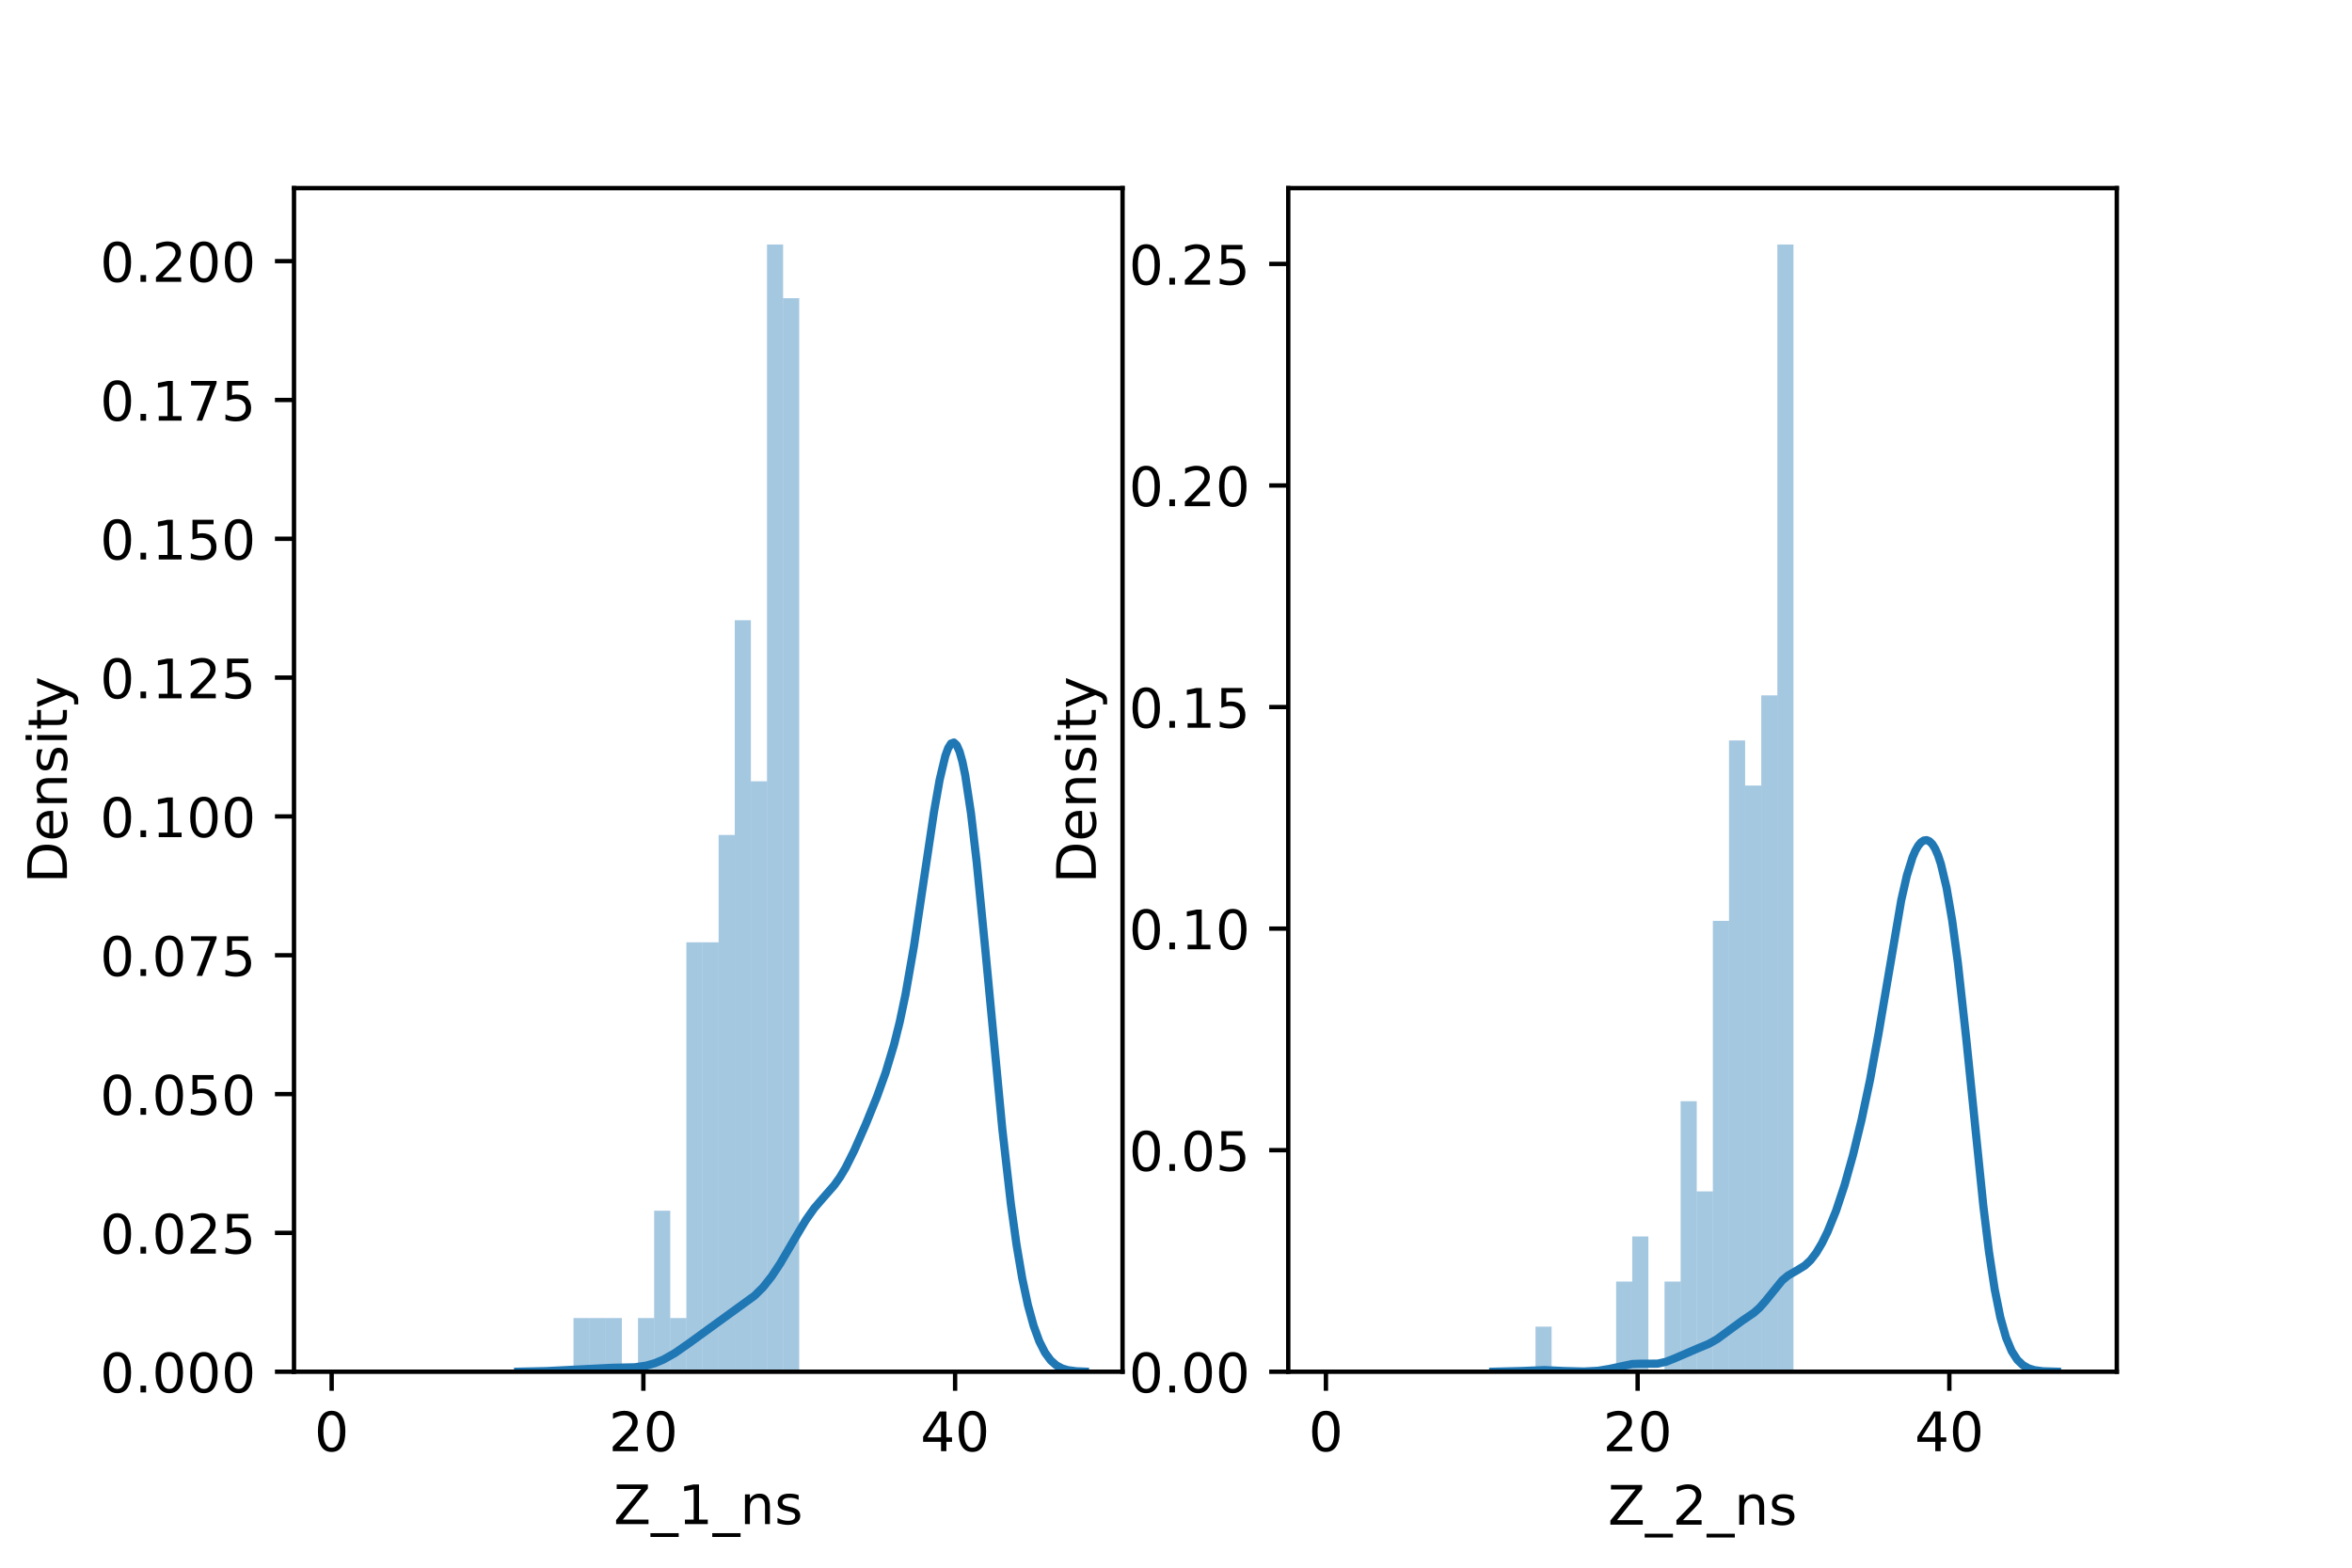<?xml version="1.0" encoding="utf-8" standalone="no"?>
<!DOCTYPE svg PUBLIC "-//W3C//DTD SVG 1.1//EN"
  "http://www.w3.org/Graphics/SVG/1.1/DTD/svg11.dtd">
<!-- Created with matplotlib (https://matplotlib.org/) -->
<svg height="288pt" version="1.1" viewBox="0 0 432 288" width="432pt" xmlns="http://www.w3.org/2000/svg" xmlns:xlink="http://www.w3.org/1999/xlink">
 <defs>
  <style type="text/css">*{stroke-linecap:butt;stroke-linejoin:round;}</style>
 </defs>
 <g id="figure_1">
  <g id="patch_1">
   <path d="M 0 288 
L 432 288 
L 432 0 
L 0 0 
z
" style="fill:#ffffff;"/>
  </g>
  <g id="axes_1">
   <g id="patch_2">
    <path d="M 54 252 
L 206.182 252 
L 206.182 34.56 
L 54 34.56 
z
" style="fill:#ffffff;"/>
   </g>
   <g id="patch_3">
    <path clip-path="url(#pa4a6f3898a)" d="M 60.917 252 
L 63.879 252 
L 63.879 252 
L 60.917 252 
z
" style="fill:#1f77b4;opacity:0.4;"/>
   </g>
   <g id="patch_4">
    <path clip-path="url(#pa4a6f3898a)" d="M 63.879 252 
L 66.84 252 
L 66.84 252 
L 63.879 252 
z
" style="fill:#1f77b4;opacity:0.4;"/>
   </g>
   <g id="patch_5">
    <path clip-path="url(#pa4a6f3898a)" d="M 66.84 252 
L 69.802 252 
L 69.802 252 
L 66.84 252 
z
" style="fill:#1f77b4;opacity:0.4;"/>
   </g>
   <g id="patch_6">
    <path clip-path="url(#pa4a6f3898a)" d="M 69.802 252 
L 72.763 252 
L 72.763 252 
L 69.802 252 
z
" style="fill:#1f77b4;opacity:0.4;"/>
   </g>
   <g id="patch_7">
    <path clip-path="url(#pa4a6f3898a)" d="M 72.763 252 
L 75.724 252 
L 75.724 252 
L 72.763 252 
z
" style="fill:#1f77b4;opacity:0.4;"/>
   </g>
   <g id="patch_8">
    <path clip-path="url(#pa4a6f3898a)" d="M 75.724 252 
L 78.686 252 
L 78.686 252 
L 75.724 252 
z
" style="fill:#1f77b4;opacity:0.4;"/>
   </g>
   <g id="patch_9">
    <path clip-path="url(#pa4a6f3898a)" d="M 78.686 252 
L 81.647 252 
L 81.647 252 
L 78.686 252 
z
" style="fill:#1f77b4;opacity:0.4;"/>
   </g>
   <g id="patch_10">
    <path clip-path="url(#pa4a6f3898a)" d="M 81.647 252 
L 84.609 252 
L 84.609 252 
L 81.647 252 
z
" style="fill:#1f77b4;opacity:0.4;"/>
   </g>
   <g id="patch_11">
    <path clip-path="url(#pa4a6f3898a)" d="M 84.609 252 
L 87.57 252 
L 87.57 252 
L 84.609 252 
z
" style="fill:#1f77b4;opacity:0.4;"/>
   </g>
   <g id="patch_12">
    <path clip-path="url(#pa4a6f3898a)" d="M 87.57 252 
L 90.531 252 
L 90.531 252 
L 87.57 252 
z
" style="fill:#1f77b4;opacity:0.4;"/>
   </g>
   <g id="patch_13">
    <path clip-path="url(#pa4a6f3898a)" d="M 90.531 252 
L 93.493 252 
L 93.493 252 
L 90.531 252 
z
" style="fill:#1f77b4;opacity:0.4;"/>
   </g>
   <g id="patch_14">
    <path clip-path="url(#pa4a6f3898a)" d="M 93.493 252 
L 96.454 252 
L 96.454 252 
L 93.493 252 
z
" style="fill:#1f77b4;opacity:0.4;"/>
   </g>
   <g id="patch_15">
    <path clip-path="url(#pa4a6f3898a)" d="M 96.454 252 
L 99.416 252 
L 99.416 252 
L 96.454 252 
z
" style="fill:#1f77b4;opacity:0.4;"/>
   </g>
   <g id="patch_16">
    <path clip-path="url(#pa4a6f3898a)" d="M 99.416 252 
L 102.377 252 
L 102.377 252 
L 99.416 252 
z
" style="fill:#1f77b4;opacity:0.4;"/>
   </g>
   <g id="patch_17">
    <path clip-path="url(#pa4a6f3898a)" d="M 102.377 252 
L 105.338 252 
L 105.338 252 
L 102.377 252 
z
" style="fill:#1f77b4;opacity:0.4;"/>
   </g>
   <g id="patch_18">
    <path clip-path="url(#pa4a6f3898a)" d="M 105.338 252 
L 108.3 252 
L 108.3 242.139 
L 105.338 242.139 
z
" style="fill:#1f77b4;opacity:0.4;"/>
   </g>
   <g id="patch_19">
    <path clip-path="url(#pa4a6f3898a)" d="M 108.3 252 
L 111.261 252 
L 111.261 242.139 
L 108.3 242.139 
z
" style="fill:#1f77b4;opacity:0.4;"/>
   </g>
   <g id="patch_20">
    <path clip-path="url(#pa4a6f3898a)" d="M 111.261 252 
L 114.223 252 
L 114.223 242.139 
L 111.261 242.139 
z
" style="fill:#1f77b4;opacity:0.4;"/>
   </g>
   <g id="patch_21">
    <path clip-path="url(#pa4a6f3898a)" d="M 114.223 252 
L 117.184 252 
L 117.184 252 
L 114.223 252 
z
" style="fill:#1f77b4;opacity:0.4;"/>
   </g>
   <g id="patch_22">
    <path clip-path="url(#pa4a6f3898a)" d="M 117.184 252 
L 120.146 252 
L 120.146 242.139 
L 117.184 242.139 
z
" style="fill:#1f77b4;opacity:0.4;"/>
   </g>
   <g id="patch_23">
    <path clip-path="url(#pa4a6f3898a)" d="M 120.146 252 
L 123.107 252 
L 123.107 222.416 
L 120.146 222.416 
z
" style="fill:#1f77b4;opacity:0.4;"/>
   </g>
   <g id="patch_24">
    <path clip-path="url(#pa4a6f3898a)" d="M 123.107 252 
L 126.068 252 
L 126.068 242.139 
L 123.107 242.139 
z
" style="fill:#1f77b4;opacity:0.4;"/>
   </g>
   <g id="patch_25">
    <path clip-path="url(#pa4a6f3898a)" d="M 126.068 252 
L 129.03 252 
L 129.03 173.11 
L 126.068 173.11 
z
" style="fill:#1f77b4;opacity:0.4;"/>
   </g>
   <g id="patch_26">
    <path clip-path="url(#pa4a6f3898a)" d="M 129.03 252 
L 131.991 252 
L 131.991 173.11 
L 129.03 173.11 
z
" style="fill:#1f77b4;opacity:0.4;"/>
   </g>
   <g id="patch_27">
    <path clip-path="url(#pa4a6f3898a)" d="M 131.991 252 
L 134.953 252 
L 134.953 153.388 
L 131.991 153.388 
z
" style="fill:#1f77b4;opacity:0.4;"/>
   </g>
   <g id="patch_28">
    <path clip-path="url(#pa4a6f3898a)" d="M 134.953 252 
L 137.914 252 
L 137.914 113.943 
L 134.953 113.943 
z
" style="fill:#1f77b4;opacity:0.4;"/>
   </g>
   <g id="patch_29">
    <path clip-path="url(#pa4a6f3898a)" d="M 137.914 252 
L 140.875 252 
L 140.875 143.527 
L 137.914 143.527 
z
" style="fill:#1f77b4;opacity:0.4;"/>
   </g>
   <g id="patch_30">
    <path clip-path="url(#pa4a6f3898a)" d="M 140.875 252 
L 143.837 252 
L 143.837 44.914 
L 140.875 44.914 
z
" style="fill:#1f77b4;opacity:0.4;"/>
   </g>
   <g id="patch_31">
    <path clip-path="url(#pa4a6f3898a)" d="M 143.837 252 
L 146.798 252 
L 146.798 54.776 
L 143.837 54.776 
z
" style="fill:#1f77b4;opacity:0.4;"/>
   </g>
   <g id="matplotlib.axis_1">
    <g id="xtick_1">
     <g id="line2d_1">
      <defs>
       <path d="M 0 0 
L 0 3.5 
" id="mdc636115ec" style="stroke:#000000;stroke-width:0.8;"/>
      </defs>
      <g>
       <use style="stroke:#000000;stroke-width:0.8;" x="60.917" xlink:href="#mdc636115ec" y="252"/>
      </g>
     </g>
     <g id="text_1">
      <!-- 0 -->
      <g transform="translate(57.736 266.598)scale(0.1 -0.1)">
       <defs>
        <path d="M 31.781 66.406 
Q 24.172 66.406 20.328 58.906 
Q 16.5 51.422 16.5 36.375 
Q 16.5 21.391 20.328 13.891 
Q 24.172 6.391 31.781 6.391 
Q 39.453 6.391 43.281 13.891 
Q 47.125 21.391 47.125 36.375 
Q 47.125 51.422 43.281 58.906 
Q 39.453 66.406 31.781 66.406 
z
M 31.781 74.219 
Q 44.047 74.219 50.516 64.516 
Q 56.984 54.828 56.984 36.375 
Q 56.984 17.969 50.516 8.266 
Q 44.047 -1.422 31.781 -1.422 
Q 19.531 -1.422 13.062 8.266 
Q 6.594 17.969 6.594 36.375 
Q 6.594 54.828 13.062 64.516 
Q 19.531 74.219 31.781 74.219 
z
" id="DejaVuSans-48"/>
       </defs>
       <use xlink:href="#DejaVuSans-48"/>
      </g>
     </g>
    </g>
    <g id="xtick_2">
     <g id="line2d_2">
      <g>
       <use style="stroke:#000000;stroke-width:0.8;" x="118.171" xlink:href="#mdc636115ec" y="252"/>
      </g>
     </g>
     <g id="text_2">
      <!-- 20 -->
      <g transform="translate(111.809 266.598)scale(0.1 -0.1)">
       <defs>
        <path d="M 19.188 8.297 
L 53.609 8.297 
L 53.609 0 
L 7.328 0 
L 7.328 8.297 
Q 12.938 14.109 22.625 23.891 
Q 32.328 33.688 34.812 36.531 
Q 39.547 41.844 41.422 45.531 
Q 43.312 49.219 43.312 52.781 
Q 43.312 58.594 39.234 62.25 
Q 35.156 65.922 28.609 65.922 
Q 23.969 65.922 18.812 64.312 
Q 13.672 62.703 7.812 59.422 
L 7.812 69.391 
Q 13.766 71.781 18.938 73 
Q 24.125 74.219 28.422 74.219 
Q 39.75 74.219 46.484 68.547 
Q 53.219 62.891 53.219 53.422 
Q 53.219 48.922 51.531 44.891 
Q 49.859 40.875 45.406 35.406 
Q 44.188 33.984 37.641 27.219 
Q 31.109 20.453 19.188 8.297 
z
" id="DejaVuSans-50"/>
       </defs>
       <use xlink:href="#DejaVuSans-50"/>
       <use x="63.623" xlink:href="#DejaVuSans-48"/>
      </g>
     </g>
    </g>
    <g id="xtick_3">
     <g id="line2d_3">
      <g>
       <use style="stroke:#000000;stroke-width:0.8;" x="175.425" xlink:href="#mdc636115ec" y="252"/>
      </g>
     </g>
     <g id="text_3">
      <!-- 40 -->
      <g transform="translate(169.063 266.598)scale(0.1 -0.1)">
       <defs>
        <path d="M 37.797 64.312 
L 12.891 25.391 
L 37.797 25.391 
z
M 35.203 72.906 
L 47.609 72.906 
L 47.609 25.391 
L 58.016 25.391 
L 58.016 17.188 
L 47.609 17.188 
L 47.609 0 
L 37.797 0 
L 37.797 17.188 
L 4.891 17.188 
L 4.891 26.703 
z
" id="DejaVuSans-52"/>
       </defs>
       <use xlink:href="#DejaVuSans-52"/>
       <use x="63.623" xlink:href="#DejaVuSans-48"/>
      </g>
     </g>
    </g>
    <g id="text_4">
     <!-- Z_1_ns -->
     <g transform="translate(112.711 279.998)scale(0.1 -0.1)">
      <defs>
       <path d="M 5.609 72.906 
L 62.891 72.906 
L 62.891 65.375 
L 16.797 8.297 
L 64.016 8.297 
L 64.016 0 
L 4.5 0 
L 4.5 7.516 
L 50.594 64.594 
L 5.609 64.594 
z
" id="DejaVuSans-90"/>
       <path d="M 50.984 -16.609 
L 50.984 -23.578 
L -0.984 -23.578 
L -0.984 -16.609 
z
" id="DejaVuSans-95"/>
       <path d="M 12.406 8.297 
L 28.516 8.297 
L 28.516 63.922 
L 10.984 60.406 
L 10.984 69.391 
L 28.422 72.906 
L 38.281 72.906 
L 38.281 8.297 
L 54.391 8.297 
L 54.391 0 
L 12.406 0 
z
" id="DejaVuSans-49"/>
       <path d="M 54.891 33.016 
L 54.891 0 
L 45.906 0 
L 45.906 32.719 
Q 45.906 40.484 42.875 44.328 
Q 39.844 48.188 33.797 48.188 
Q 26.516 48.188 22.312 43.547 
Q 18.109 38.922 18.109 30.906 
L 18.109 0 
L 9.078 0 
L 9.078 54.688 
L 18.109 54.688 
L 18.109 46.188 
Q 21.344 51.125 25.703 53.562 
Q 30.078 56 35.797 56 
Q 45.219 56 50.047 50.172 
Q 54.891 44.344 54.891 33.016 
z
" id="DejaVuSans-110"/>
       <path d="M 44.281 53.078 
L 44.281 44.578 
Q 40.484 46.531 36.375 47.5 
Q 32.281 48.484 27.875 48.484 
Q 21.188 48.484 17.844 46.438 
Q 14.5 44.391 14.5 40.281 
Q 14.5 37.156 16.891 35.375 
Q 19.281 33.594 26.516 31.984 
L 29.594 31.297 
Q 39.156 29.25 43.188 25.516 
Q 47.219 21.781 47.219 15.094 
Q 47.219 7.469 41.188 3.016 
Q 35.156 -1.422 24.609 -1.422 
Q 20.219 -1.422 15.453 -0.562 
Q 10.688 0.297 5.422 2 
L 5.422 11.281 
Q 10.406 8.688 15.234 7.391 
Q 20.062 6.109 24.812 6.109 
Q 31.156 6.109 34.562 8.281 
Q 37.984 10.453 37.984 14.406 
Q 37.984 18.062 35.516 20.016 
Q 33.062 21.969 24.703 23.781 
L 21.578 24.516 
Q 13.234 26.266 9.516 29.906 
Q 5.812 33.547 5.812 39.891 
Q 5.812 47.609 11.281 51.797 
Q 16.75 56 26.812 56 
Q 31.781 56 36.172 55.266 
Q 40.578 54.547 44.281 53.078 
z
" id="DejaVuSans-115"/>
      </defs>
      <use xlink:href="#DejaVuSans-90"/>
      <use x="68.506" xlink:href="#DejaVuSans-95"/>
      <use x="118.506" xlink:href="#DejaVuSans-49"/>
      <use x="182.129" xlink:href="#DejaVuSans-95"/>
      <use x="232.129" xlink:href="#DejaVuSans-110"/>
      <use x="295.508" xlink:href="#DejaVuSans-115"/>
     </g>
    </g>
   </g>
   <g id="matplotlib.axis_2">
    <g id="ytick_1">
     <g id="line2d_4">
      <defs>
       <path d="M 0 0 
L -3.5 0 
" id="m359a6e5efb" style="stroke:#000000;stroke-width:0.8;"/>
      </defs>
      <g>
       <use style="stroke:#000000;stroke-width:0.8;" x="54" xlink:href="#m359a6e5efb" y="252"/>
      </g>
     </g>
     <g id="text_5">
      <!-- 0.000 -->
      <g transform="translate(18.372 255.799)scale(0.1 -0.1)">
       <defs>
        <path d="M 10.688 12.406 
L 21 12.406 
L 21 0 
L 10.688 0 
z
" id="DejaVuSans-46"/>
       </defs>
       <use xlink:href="#DejaVuSans-48"/>
       <use x="63.623" xlink:href="#DejaVuSans-46"/>
       <use x="95.41" xlink:href="#DejaVuSans-48"/>
       <use x="159.033" xlink:href="#DejaVuSans-48"/>
       <use x="222.656" xlink:href="#DejaVuSans-48"/>
      </g>
     </g>
    </g>
    <g id="ytick_2">
     <g id="line2d_5">
      <g>
       <use style="stroke:#000000;stroke-width:0.8;" x="54" xlink:href="#m359a6e5efb" y="226.497"/>
      </g>
     </g>
     <g id="text_6">
      <!-- 0.025 -->
      <g transform="translate(18.372 230.296)scale(0.1 -0.1)">
       <defs>
        <path d="M 10.797 72.906 
L 49.516 72.906 
L 49.516 64.594 
L 19.828 64.594 
L 19.828 46.734 
Q 21.969 47.469 24.109 47.828 
Q 26.266 48.188 28.422 48.188 
Q 40.625 48.188 47.75 41.5 
Q 54.891 34.812 54.891 23.391 
Q 54.891 11.625 47.562 5.094 
Q 40.234 -1.422 26.906 -1.422 
Q 22.312 -1.422 17.547 -0.641 
Q 12.797 0.141 7.719 1.703 
L 7.719 11.625 
Q 12.109 9.234 16.797 8.062 
Q 21.484 6.891 26.703 6.891 
Q 35.156 6.891 40.078 11.328 
Q 45.016 15.766 45.016 23.391 
Q 45.016 31 40.078 35.438 
Q 35.156 39.891 26.703 39.891 
Q 22.75 39.891 18.812 39.016 
Q 14.891 38.141 10.797 36.281 
z
" id="DejaVuSans-53"/>
       </defs>
       <use xlink:href="#DejaVuSans-48"/>
       <use x="63.623" xlink:href="#DejaVuSans-46"/>
       <use x="95.41" xlink:href="#DejaVuSans-48"/>
       <use x="159.033" xlink:href="#DejaVuSans-50"/>
       <use x="222.656" xlink:href="#DejaVuSans-53"/>
      </g>
     </g>
    </g>
    <g id="ytick_3">
     <g id="line2d_6">
      <g>
       <use style="stroke:#000000;stroke-width:0.8;" x="54" xlink:href="#m359a6e5efb" y="200.994"/>
      </g>
     </g>
     <g id="text_7">
      <!-- 0.050 -->
      <g transform="translate(18.372 204.793)scale(0.1 -0.1)">
       <use xlink:href="#DejaVuSans-48"/>
       <use x="63.623" xlink:href="#DejaVuSans-46"/>
       <use x="95.41" xlink:href="#DejaVuSans-48"/>
       <use x="159.033" xlink:href="#DejaVuSans-53"/>
       <use x="222.656" xlink:href="#DejaVuSans-48"/>
      </g>
     </g>
    </g>
    <g id="ytick_4">
     <g id="line2d_7">
      <g>
       <use style="stroke:#000000;stroke-width:0.8;" x="54" xlink:href="#m359a6e5efb" y="175.49"/>
      </g>
     </g>
     <g id="text_8">
      <!-- 0.075 -->
      <g transform="translate(18.372 179.29)scale(0.1 -0.1)">
       <defs>
        <path d="M 8.203 72.906 
L 55.078 72.906 
L 55.078 68.703 
L 28.609 0 
L 18.312 0 
L 43.219 64.594 
L 8.203 64.594 
z
" id="DejaVuSans-55"/>
       </defs>
       <use xlink:href="#DejaVuSans-48"/>
       <use x="63.623" xlink:href="#DejaVuSans-46"/>
       <use x="95.41" xlink:href="#DejaVuSans-48"/>
       <use x="159.033" xlink:href="#DejaVuSans-55"/>
       <use x="222.656" xlink:href="#DejaVuSans-53"/>
      </g>
     </g>
    </g>
    <g id="ytick_5">
     <g id="line2d_8">
      <g>
       <use style="stroke:#000000;stroke-width:0.8;" x="54" xlink:href="#m359a6e5efb" y="149.987"/>
      </g>
     </g>
     <g id="text_9">
      <!-- 0.100 -->
      <g transform="translate(18.372 153.787)scale(0.1 -0.1)">
       <use xlink:href="#DejaVuSans-48"/>
       <use x="63.623" xlink:href="#DejaVuSans-46"/>
       <use x="95.41" xlink:href="#DejaVuSans-49"/>
       <use x="159.033" xlink:href="#DejaVuSans-48"/>
       <use x="222.656" xlink:href="#DejaVuSans-48"/>
      </g>
     </g>
    </g>
    <g id="ytick_6">
     <g id="line2d_9">
      <g>
       <use style="stroke:#000000;stroke-width:0.8;" x="54" xlink:href="#m359a6e5efb" y="124.484"/>
      </g>
     </g>
     <g id="text_10">
      <!-- 0.125 -->
      <g transform="translate(18.372 128.283)scale(0.1 -0.1)">
       <use xlink:href="#DejaVuSans-48"/>
       <use x="63.623" xlink:href="#DejaVuSans-46"/>
       <use x="95.41" xlink:href="#DejaVuSans-49"/>
       <use x="159.033" xlink:href="#DejaVuSans-50"/>
       <use x="222.656" xlink:href="#DejaVuSans-53"/>
      </g>
     </g>
    </g>
    <g id="ytick_7">
     <g id="line2d_10">
      <g>
       <use style="stroke:#000000;stroke-width:0.8;" x="54" xlink:href="#m359a6e5efb" y="98.981"/>
      </g>
     </g>
     <g id="text_11">
      <!-- 0.150 -->
      <g transform="translate(18.372 102.78)scale(0.1 -0.1)">
       <use xlink:href="#DejaVuSans-48"/>
       <use x="63.623" xlink:href="#DejaVuSans-46"/>
       <use x="95.41" xlink:href="#DejaVuSans-49"/>
       <use x="159.033" xlink:href="#DejaVuSans-53"/>
       <use x="222.656" xlink:href="#DejaVuSans-48"/>
      </g>
     </g>
    </g>
    <g id="ytick_8">
     <g id="line2d_11">
      <g>
       <use style="stroke:#000000;stroke-width:0.8;" x="54" xlink:href="#m359a6e5efb" y="73.478"/>
      </g>
     </g>
     <g id="text_12">
      <!-- 0.175 -->
      <g transform="translate(18.372 77.277)scale(0.1 -0.1)">
       <use xlink:href="#DejaVuSans-48"/>
       <use x="63.623" xlink:href="#DejaVuSans-46"/>
       <use x="95.41" xlink:href="#DejaVuSans-49"/>
       <use x="159.033" xlink:href="#DejaVuSans-55"/>
       <use x="222.656" xlink:href="#DejaVuSans-53"/>
      </g>
     </g>
    </g>
    <g id="ytick_9">
     <g id="line2d_12">
      <g>
       <use style="stroke:#000000;stroke-width:0.8;" x="54" xlink:href="#m359a6e5efb" y="47.975"/>
      </g>
     </g>
     <g id="text_13">
      <!-- 0.200 -->
      <g transform="translate(18.372 51.774)scale(0.1 -0.1)">
       <use xlink:href="#DejaVuSans-48"/>
       <use x="63.623" xlink:href="#DejaVuSans-46"/>
       <use x="95.41" xlink:href="#DejaVuSans-50"/>
       <use x="159.033" xlink:href="#DejaVuSans-48"/>
       <use x="222.656" xlink:href="#DejaVuSans-48"/>
      </g>
     </g>
    </g>
    <g id="text_14">
     <!-- Density -->
     <g transform="translate(12.292 162.289)rotate(-90)scale(0.1 -0.1)">
      <defs>
       <path d="M 19.672 64.797 
L 19.672 8.109 
L 31.594 8.109 
Q 46.688 8.109 53.688 14.938 
Q 60.688 21.781 60.688 36.531 
Q 60.688 51.172 53.688 57.984 
Q 46.688 64.797 31.594 64.797 
z
M 9.812 72.906 
L 30.078 72.906 
Q 51.266 72.906 61.172 64.094 
Q 71.094 55.281 71.094 36.531 
Q 71.094 17.672 61.125 8.828 
Q 51.172 0 30.078 0 
L 9.812 0 
z
" id="DejaVuSans-68"/>
       <path d="M 56.203 29.594 
L 56.203 25.203 
L 14.891 25.203 
Q 15.484 15.922 20.484 11.062 
Q 25.484 6.203 34.422 6.203 
Q 39.594 6.203 44.453 7.469 
Q 49.312 8.734 54.109 11.281 
L 54.109 2.781 
Q 49.266 0.734 44.188 -0.344 
Q 39.109 -1.422 33.891 -1.422 
Q 20.797 -1.422 13.156 6.188 
Q 5.516 13.812 5.516 26.812 
Q 5.516 40.234 12.766 48.109 
Q 20.016 56 32.328 56 
Q 43.359 56 49.781 48.891 
Q 56.203 41.797 56.203 29.594 
z
M 47.219 32.234 
Q 47.125 39.594 43.094 43.984 
Q 39.062 48.391 32.422 48.391 
Q 24.906 48.391 20.391 44.141 
Q 15.875 39.891 15.188 32.172 
z
" id="DejaVuSans-101"/>
       <path d="M 9.422 54.688 
L 18.406 54.688 
L 18.406 0 
L 9.422 0 
z
M 9.422 75.984 
L 18.406 75.984 
L 18.406 64.594 
L 9.422 64.594 
z
" id="DejaVuSans-105"/>
       <path d="M 18.312 70.219 
L 18.312 54.688 
L 36.812 54.688 
L 36.812 47.703 
L 18.312 47.703 
L 18.312 18.016 
Q 18.312 11.328 20.141 9.422 
Q 21.969 7.516 27.594 7.516 
L 36.812 7.516 
L 36.812 0 
L 27.594 0 
Q 17.188 0 13.234 3.875 
Q 9.281 7.766 9.281 18.016 
L 9.281 47.703 
L 2.688 47.703 
L 2.688 54.688 
L 9.281 54.688 
L 9.281 70.219 
z
" id="DejaVuSans-116"/>
       <path d="M 32.172 -5.078 
Q 28.375 -14.844 24.75 -17.812 
Q 21.141 -20.797 15.094 -20.797 
L 7.906 -20.797 
L 7.906 -13.281 
L 13.188 -13.281 
Q 16.891 -13.281 18.938 -11.516 
Q 21 -9.766 23.484 -3.219 
L 25.094 0.875 
L 2.984 54.688 
L 12.5 54.688 
L 29.594 11.922 
L 46.688 54.688 
L 56.203 54.688 
z
" id="DejaVuSans-121"/>
      </defs>
      <use xlink:href="#DejaVuSans-68"/>
      <use x="77.002" xlink:href="#DejaVuSans-101"/>
      <use x="138.525" xlink:href="#DejaVuSans-110"/>
      <use x="201.904" xlink:href="#DejaVuSans-115"/>
      <use x="254.004" xlink:href="#DejaVuSans-105"/>
      <use x="281.787" xlink:href="#DejaVuSans-116"/>
      <use x="320.996" xlink:href="#DejaVuSans-121"/>
     </g>
    </g>
   </g>
   <g id="line2d_13">
    <path clip-path="url(#pa4a6f3898a)" d="M 95.166 251.996 
L 100.397 251.881 
L 112.429 251.277 
L 116.614 251.183 
L 118.706 250.876 
L 120.275 250.428 
L 121.845 249.77 
L 123.937 248.592 
L 126.553 246.768 
L 134.922 240.696 
L 138.584 238.041 
L 140.153 236.487 
L 141.723 234.503 
L 143.292 232.137 
L 145.908 227.67 
L 148 224.159 
L 149.569 221.943 
L 151.139 220.125 
L 153.231 217.744 
L 154.277 216.272 
L 155.324 214.512 
L 156.893 211.377 
L 158.985 206.628 
L 161.078 201.467 
L 162.647 197.11 
L 164.216 191.903 
L 165.263 187.697 
L 166.309 182.734 
L 167.878 173.76 
L 169.971 159.701 
L 171.54 149.208 
L 172.586 143.258 
L 173.632 138.864 
L 174.155 137.435 
L 174.678 136.601 
L 175.202 136.411 
L 175.725 136.896 
L 176.248 138.073 
L 176.771 139.939 
L 177.294 142.472 
L 178.34 149.376 
L 179.386 158.327 
L 180.956 174.263 
L 184.094 207.38 
L 185.664 221.151 
L 186.71 228.674 
L 187.756 234.842 
L 188.802 239.756 
L 189.849 243.563 
L 190.895 246.424 
L 191.941 248.491 
L 192.987 249.914 
L 194.033 250.836 
L 195.08 251.394 
L 196.126 251.707 
L 197.695 251.915 
L 199.264 251.979 
L 199.264 251.979 
" style="fill:none;stroke:#1f77b4;stroke-linecap:square;stroke-width:1.5;"/>
   </g>
   <g id="patch_32">
    <path d="M 54 252 
L 54 34.56 
" style="fill:none;stroke:#000000;stroke-linecap:square;stroke-linejoin:miter;stroke-width:0.8;"/>
   </g>
   <g id="patch_33">
    <path d="M 206.182 252 
L 206.182 34.56 
" style="fill:none;stroke:#000000;stroke-linecap:square;stroke-linejoin:miter;stroke-width:0.8;"/>
   </g>
   <g id="patch_34">
    <path d="M 54 252 
L 206.182 252 
" style="fill:none;stroke:#000000;stroke-linecap:square;stroke-linejoin:miter;stroke-width:0.8;"/>
   </g>
   <g id="patch_35">
    <path d="M 54 34.56 
L 206.182 34.56 
" style="fill:none;stroke:#000000;stroke-linecap:square;stroke-linejoin:miter;stroke-width:0.8;"/>
   </g>
  </g>
  <g id="axes_2">
   <g id="patch_36">
    <path d="M 236.618 252 
L 388.8 252 
L 388.8 34.56 
L 236.618 34.56 
z
" style="fill:#ffffff;"/>
   </g>
   <g id="patch_37">
    <path clip-path="url(#p2832e00ae0)" d="M 243.536 252 
L 246.497 252 
L 246.497 252 
L 243.536 252 
z
" style="fill:#1f77b4;opacity:0.4;"/>
   </g>
   <g id="patch_38">
    <path clip-path="url(#p2832e00ae0)" d="M 246.497 252 
L 249.458 252 
L 249.458 252 
L 246.497 252 
z
" style="fill:#1f77b4;opacity:0.4;"/>
   </g>
   <g id="patch_39">
    <path clip-path="url(#p2832e00ae0)" d="M 249.458 252 
L 252.42 252 
L 252.42 252 
L 249.458 252 
z
" style="fill:#1f77b4;opacity:0.4;"/>
   </g>
   <g id="patch_40">
    <path clip-path="url(#p2832e00ae0)" d="M 252.42 252 
L 255.381 252 
L 255.381 252 
L 252.42 252 
z
" style="fill:#1f77b4;opacity:0.4;"/>
   </g>
   <g id="patch_41">
    <path clip-path="url(#p2832e00ae0)" d="M 255.381 252 
L 258.343 252 
L 258.343 252 
L 255.381 252 
z
" style="fill:#1f77b4;opacity:0.4;"/>
   </g>
   <g id="patch_42">
    <path clip-path="url(#p2832e00ae0)" d="M 258.343 252 
L 261.304 252 
L 261.304 252 
L 258.343 252 
z
" style="fill:#1f77b4;opacity:0.4;"/>
   </g>
   <g id="patch_43">
    <path clip-path="url(#p2832e00ae0)" d="M 261.304 252 
L 264.265 252 
L 264.265 252 
L 261.304 252 
z
" style="fill:#1f77b4;opacity:0.4;"/>
   </g>
   <g id="patch_44">
    <path clip-path="url(#p2832e00ae0)" d="M 264.265 252 
L 267.227 252 
L 267.227 252 
L 264.265 252 
z
" style="fill:#1f77b4;opacity:0.4;"/>
   </g>
   <g id="patch_45">
    <path clip-path="url(#p2832e00ae0)" d="M 267.227 252 
L 270.188 252 
L 270.188 252 
L 267.227 252 
z
" style="fill:#1f77b4;opacity:0.4;"/>
   </g>
   <g id="patch_46">
    <path clip-path="url(#p2832e00ae0)" d="M 270.188 252 
L 273.15 252 
L 273.15 252 
L 270.188 252 
z
" style="fill:#1f77b4;opacity:0.4;"/>
   </g>
   <g id="patch_47">
    <path clip-path="url(#p2832e00ae0)" d="M 273.15 252 
L 276.111 252 
L 276.111 252 
L 273.15 252 
z
" style="fill:#1f77b4;opacity:0.4;"/>
   </g>
   <g id="patch_48">
    <path clip-path="url(#p2832e00ae0)" d="M 276.111 252 
L 279.072 252 
L 279.072 252 
L 276.111 252 
z
" style="fill:#1f77b4;opacity:0.4;"/>
   </g>
   <g id="patch_49">
    <path clip-path="url(#p2832e00ae0)" d="M 279.072 252 
L 282.034 252 
L 282.034 252 
L 279.072 252 
z
" style="fill:#1f77b4;opacity:0.4;"/>
   </g>
   <g id="patch_50">
    <path clip-path="url(#p2832e00ae0)" d="M 282.034 252 
L 284.995 252 
L 284.995 243.717 
L 282.034 243.717 
z
" style="fill:#1f77b4;opacity:0.4;"/>
   </g>
   <g id="patch_51">
    <path clip-path="url(#p2832e00ae0)" d="M 284.995 252 
L 287.957 252 
L 287.957 252 
L 284.995 252 
z
" style="fill:#1f77b4;opacity:0.4;"/>
   </g>
   <g id="patch_52">
    <path clip-path="url(#p2832e00ae0)" d="M 287.957 252 
L 290.918 252 
L 290.918 252 
L 287.957 252 
z
" style="fill:#1f77b4;opacity:0.4;"/>
   </g>
   <g id="patch_53">
    <path clip-path="url(#p2832e00ae0)" d="M 290.918 252 
L 293.879 252 
L 293.879 252 
L 290.918 252 
z
" style="fill:#1f77b4;opacity:0.4;"/>
   </g>
   <g id="patch_54">
    <path clip-path="url(#p2832e00ae0)" d="M 293.879 252 
L 296.841 252 
L 296.841 252 
L 293.879 252 
z
" style="fill:#1f77b4;opacity:0.4;"/>
   </g>
   <g id="patch_55">
    <path clip-path="url(#p2832e00ae0)" d="M 296.841 252 
L 299.802 252 
L 299.802 235.433 
L 296.841 235.433 
z
" style="fill:#1f77b4;opacity:0.4;"/>
   </g>
   <g id="patch_56">
    <path clip-path="url(#p2832e00ae0)" d="M 299.802 252 
L 302.764 252 
L 302.764 227.15 
L 299.802 227.15 
z
" style="fill:#1f77b4;opacity:0.4;"/>
   </g>
   <g id="patch_57">
    <path clip-path="url(#p2832e00ae0)" d="M 302.764 252 
L 305.725 252 
L 305.725 252 
L 302.764 252 
z
" style="fill:#1f77b4;opacity:0.4;"/>
   </g>
   <g id="patch_58">
    <path clip-path="url(#p2832e00ae0)" d="M 305.725 252 
L 308.687 252 
L 308.687 235.433 
L 305.725 235.433 
z
" style="fill:#1f77b4;opacity:0.4;"/>
   </g>
   <g id="patch_59">
    <path clip-path="url(#p2832e00ae0)" d="M 308.687 252 
L 311.648 252 
L 311.648 202.299 
L 308.687 202.299 
z
" style="fill:#1f77b4;opacity:0.4;"/>
   </g>
   <g id="patch_60">
    <path clip-path="url(#p2832e00ae0)" d="M 311.648 252 
L 314.609 252 
L 314.609 218.866 
L 311.648 218.866 
z
" style="fill:#1f77b4;opacity:0.4;"/>
   </g>
   <g id="patch_61">
    <path clip-path="url(#p2832e00ae0)" d="M 314.609 252 
L 317.571 252 
L 317.571 169.166 
L 314.609 169.166 
z
" style="fill:#1f77b4;opacity:0.4;"/>
   </g>
   <g id="patch_62">
    <path clip-path="url(#p2832e00ae0)" d="M 317.571 252 
L 320.532 252 
L 320.532 136.032 
L 317.571 136.032 
z
" style="fill:#1f77b4;opacity:0.4;"/>
   </g>
   <g id="patch_63">
    <path clip-path="url(#p2832e00ae0)" d="M 320.532 252 
L 323.494 252 
L 323.494 144.315 
L 320.532 144.315 
z
" style="fill:#1f77b4;opacity:0.4;"/>
   </g>
   <g id="patch_64">
    <path clip-path="url(#p2832e00ae0)" d="M 323.494 252 
L 326.455 252 
L 326.455 127.749 
L 323.494 127.749 
z
" style="fill:#1f77b4;opacity:0.4;"/>
   </g>
   <g id="patch_65">
    <path clip-path="url(#p2832e00ae0)" d="M 326.455 252 
L 329.416 252 
L 329.416 44.914 
L 326.455 44.914 
z
" style="fill:#1f77b4;opacity:0.4;"/>
   </g>
   <g id="matplotlib.axis_3">
    <g id="xtick_4">
     <g id="line2d_14">
      <g>
       <use style="stroke:#000000;stroke-width:0.8;" x="243.536" xlink:href="#mdc636115ec" y="252"/>
      </g>
     </g>
     <g id="text_15">
      <!-- 0 -->
      <g transform="translate(240.354 266.598)scale(0.1 -0.1)">
       <use xlink:href="#DejaVuSans-48"/>
      </g>
     </g>
    </g>
    <g id="xtick_5">
     <g id="line2d_15">
      <g>
       <use style="stroke:#000000;stroke-width:0.8;" x="300.789" xlink:href="#mdc636115ec" y="252"/>
      </g>
     </g>
     <g id="text_16">
      <!-- 20 -->
      <g transform="translate(294.427 266.598)scale(0.1 -0.1)">
       <use xlink:href="#DejaVuSans-50"/>
       <use x="63.623" xlink:href="#DejaVuSans-48"/>
      </g>
     </g>
    </g>
    <g id="xtick_6">
     <g id="line2d_16">
      <g>
       <use style="stroke:#000000;stroke-width:0.8;" x="358.043" xlink:href="#mdc636115ec" y="252"/>
      </g>
     </g>
     <g id="text_17">
      <!-- 40 -->
      <g transform="translate(351.681 266.598)scale(0.1 -0.1)">
       <use xlink:href="#DejaVuSans-52"/>
       <use x="63.623" xlink:href="#DejaVuSans-48"/>
      </g>
     </g>
    </g>
    <g id="text_18">
     <!-- Z_2_ns -->
     <g transform="translate(295.329 280.1)scale(0.1 -0.1)">
      <use xlink:href="#DejaVuSans-90"/>
      <use x="68.506" xlink:href="#DejaVuSans-95"/>
      <use x="118.506" xlink:href="#DejaVuSans-50"/>
      <use x="182.129" xlink:href="#DejaVuSans-95"/>
      <use x="232.129" xlink:href="#DejaVuSans-110"/>
      <use x="295.508" xlink:href="#DejaVuSans-115"/>
     </g>
    </g>
   </g>
   <g id="matplotlib.axis_4">
    <g id="ytick_10">
     <g id="line2d_17">
      <g>
       <use style="stroke:#000000;stroke-width:0.8;" x="236.618" xlink:href="#m359a6e5efb" y="252"/>
      </g>
     </g>
     <g id="text_19">
      <!-- 0.00 -->
      <g transform="translate(207.353 255.799)scale(0.1 -0.1)">
       <use xlink:href="#DejaVuSans-48"/>
       <use x="63.623" xlink:href="#DejaVuSans-46"/>
       <use x="95.41" xlink:href="#DejaVuSans-48"/>
       <use x="159.033" xlink:href="#DejaVuSans-48"/>
      </g>
     </g>
    </g>
    <g id="ytick_11">
     <g id="line2d_18">
      <g>
       <use style="stroke:#000000;stroke-width:0.8;" x="236.618" xlink:href="#m359a6e5efb" y="211.297"/>
      </g>
     </g>
     <g id="text_20">
      <!-- 0.05 -->
      <g transform="translate(207.353 215.096)scale(0.1 -0.1)">
       <use xlink:href="#DejaVuSans-48"/>
       <use x="63.623" xlink:href="#DejaVuSans-46"/>
       <use x="95.41" xlink:href="#DejaVuSans-48"/>
       <use x="159.033" xlink:href="#DejaVuSans-53"/>
      </g>
     </g>
    </g>
    <g id="ytick_12">
     <g id="line2d_19">
      <g>
       <use style="stroke:#000000;stroke-width:0.8;" x="236.618" xlink:href="#m359a6e5efb" y="170.594"/>
      </g>
     </g>
     <g id="text_21">
      <!-- 0.10 -->
      <g transform="translate(207.353 174.393)scale(0.1 -0.1)">
       <use xlink:href="#DejaVuSans-48"/>
       <use x="63.623" xlink:href="#DejaVuSans-46"/>
       <use x="95.41" xlink:href="#DejaVuSans-49"/>
       <use x="159.033" xlink:href="#DejaVuSans-48"/>
      </g>
     </g>
    </g>
    <g id="ytick_13">
     <g id="line2d_20">
      <g>
       <use style="stroke:#000000;stroke-width:0.8;" x="236.618" xlink:href="#m359a6e5efb" y="129.891"/>
      </g>
     </g>
     <g id="text_22">
      <!-- 0.15 -->
      <g transform="translate(207.353 133.69)scale(0.1 -0.1)">
       <use xlink:href="#DejaVuSans-48"/>
       <use x="63.623" xlink:href="#DejaVuSans-46"/>
       <use x="95.41" xlink:href="#DejaVuSans-49"/>
       <use x="159.033" xlink:href="#DejaVuSans-53"/>
      </g>
     </g>
    </g>
    <g id="ytick_14">
     <g id="line2d_21">
      <g>
       <use style="stroke:#000000;stroke-width:0.8;" x="236.618" xlink:href="#m359a6e5efb" y="89.188"/>
      </g>
     </g>
     <g id="text_23">
      <!-- 0.20 -->
      <g transform="translate(207.353 92.987)scale(0.1 -0.1)">
       <use xlink:href="#DejaVuSans-48"/>
       <use x="63.623" xlink:href="#DejaVuSans-46"/>
       <use x="95.41" xlink:href="#DejaVuSans-50"/>
       <use x="159.033" xlink:href="#DejaVuSans-48"/>
      </g>
     </g>
    </g>
    <g id="ytick_15">
     <g id="line2d_22">
      <g>
       <use style="stroke:#000000;stroke-width:0.8;" x="236.618" xlink:href="#m359a6e5efb" y="48.485"/>
      </g>
     </g>
     <g id="text_24">
      <!-- 0.25 -->
      <g transform="translate(207.353 52.284)scale(0.1 -0.1)">
       <use xlink:href="#DejaVuSans-48"/>
       <use x="63.623" xlink:href="#DejaVuSans-46"/>
       <use x="95.41" xlink:href="#DejaVuSans-50"/>
       <use x="159.033" xlink:href="#DejaVuSans-53"/>
      </g>
     </g>
    </g>
    <g id="text_25">
     <!-- Density -->
     <g transform="translate(201.273 162.289)rotate(-90)scale(0.1 -0.1)">
      <use xlink:href="#DejaVuSans-68"/>
      <use x="77.002" xlink:href="#DejaVuSans-101"/>
      <use x="138.525" xlink:href="#DejaVuSans-110"/>
      <use x="201.904" xlink:href="#DejaVuSans-115"/>
      <use x="254.004" xlink:href="#DejaVuSans-105"/>
      <use x="281.787" xlink:href="#DejaVuSans-116"/>
      <use x="320.996" xlink:href="#DejaVuSans-121"/>
     </g>
    </g>
   </g>
   <g id="line2d_23">
    <path clip-path="url(#p2832e00ae0)" d="M 274.272 251.997 
L 279.476 251.868 
L 283.638 251.7 
L 287.281 251.869 
L 290.923 251.962 
L 293.525 251.824 
L 295.606 251.481 
L 299.769 250.583 
L 301.33 250.526 
L 304.452 250.518 
L 306.013 250.172 
L 307.574 249.555 
L 311.736 247.755 
L 313.818 246.896 
L 315.379 246.02 
L 317.46 244.489 
L 320.062 242.584 
L 322.143 241.172 
L 323.184 240.245 
L 324.224 239.075 
L 327.347 235.22 
L 328.387 234.348 
L 329.948 233.449 
L 331.509 232.493 
L 332.55 231.515 
L 333.591 230.156 
L 334.631 228.409 
L 335.672 226.295 
L 337.233 222.446 
L 338.794 217.732 
L 340.355 212.15 
L 341.916 205.737 
L 343.477 198.381 
L 345.038 189.884 
L 349.201 165.407 
L 350.241 160.843 
L 351.282 157.492 
L 351.802 156.282 
L 352.323 155.37 
L 352.843 154.747 
L 353.363 154.405 
L 353.884 154.342 
L 354.404 154.564 
L 354.924 155.088 
L 355.445 155.935 
L 355.965 157.13 
L 356.485 158.701 
L 357.526 163.062 
L 358.567 169.131 
L 359.607 176.865 
L 361.168 191.015 
L 364.29 221.582 
L 365.331 230.025 
L 366.372 236.858 
L 367.412 242.032 
L 368.453 245.72 
L 369.494 248.214 
L 370.534 249.821 
L 371.575 250.809 
L 372.616 251.387 
L 373.656 251.706 
L 375.217 251.916 
L 377.819 251.993 
L 377.819 251.993 
" style="fill:none;stroke:#1f77b4;stroke-linecap:square;stroke-width:1.5;"/>
   </g>
   <g id="patch_66">
    <path d="M 236.618 252 
L 236.618 34.56 
" style="fill:none;stroke:#000000;stroke-linecap:square;stroke-linejoin:miter;stroke-width:0.8;"/>
   </g>
   <g id="patch_67">
    <path d="M 388.8 252 
L 388.8 34.56 
" style="fill:none;stroke:#000000;stroke-linecap:square;stroke-linejoin:miter;stroke-width:0.8;"/>
   </g>
   <g id="patch_68">
    <path d="M 236.618 252 
L 388.8 252 
" style="fill:none;stroke:#000000;stroke-linecap:square;stroke-linejoin:miter;stroke-width:0.8;"/>
   </g>
   <g id="patch_69">
    <path d="M 236.618 34.56 
L 388.8 34.56 
" style="fill:none;stroke:#000000;stroke-linecap:square;stroke-linejoin:miter;stroke-width:0.8;"/>
   </g>
  </g>
 </g>
 <defs>
  <clipPath id="pa4a6f3898a">
   <rect height="217.44" width="152.182" x="54" y="34.56"/>
  </clipPath>
  <clipPath id="p2832e00ae0">
   <rect height="217.44" width="152.182" x="236.618" y="34.56"/>
  </clipPath>
 </defs>
</svg>
